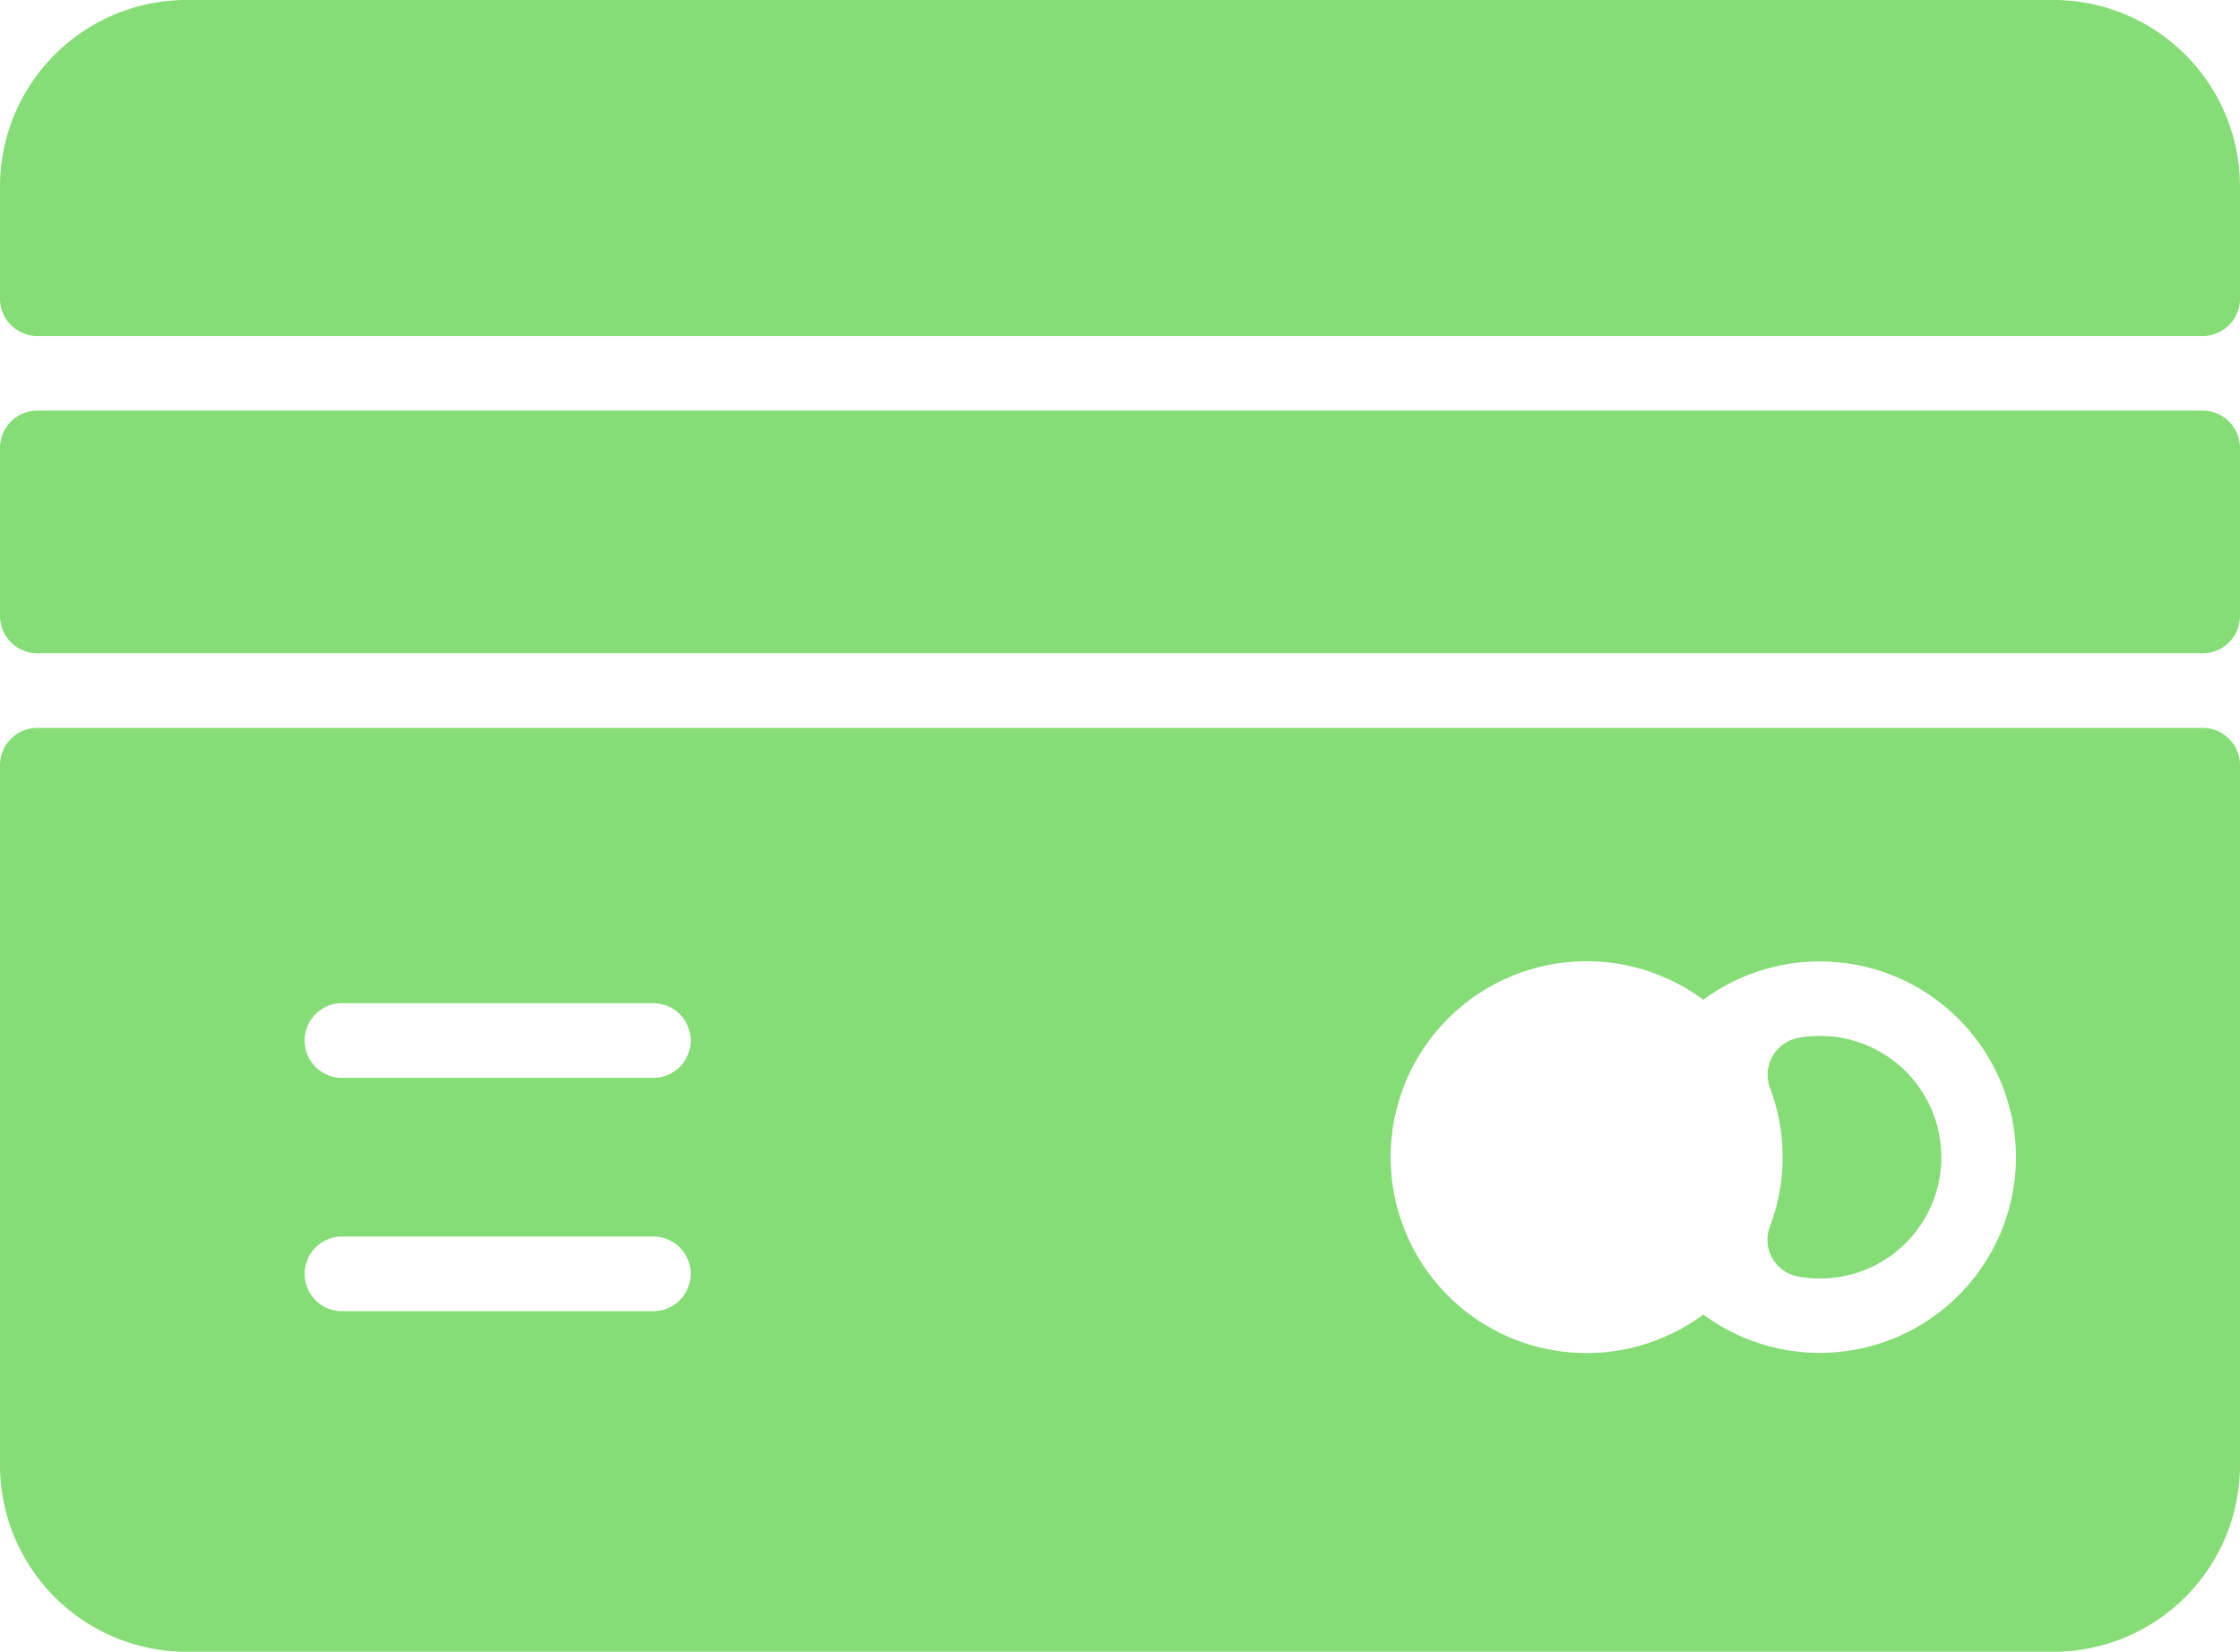 <svg xmlns="http://www.w3.org/2000/svg" width="48.814" height="36" viewBox="0 0 48.814 36"><defs><style>.a{fill:#86dc76;}</style></defs><path class="a" d="M48.814,72.763v3.661a.814.814,0,0,1-.814.814H.814A.814.814,0,0,1,0,76.424V72.763a.814.814,0,0,1,.814-.814H48A.814.814,0,0,1,48.814,72.763Zm0-3.254V67.068A4.068,4.068,0,0,0,44.746,63H4.068A4.068,4.068,0,0,0,0,67.068v2.441a.814.814,0,0,0,.814.814H48A.814.814,0,0,0,48.814,69.508Zm-9.62,16.11a.819.819,0,0,0-.619,1.1,4.271,4.271,0,0,1,0,3,.814.814,0,0,0,.594,1.1,2.644,2.644,0,1,0,.025-5.2ZM.814,78.864H48a.814.814,0,0,1,.814.814V94.932A4.068,4.068,0,0,1,44.746,99H4.068A4.068,4.068,0,0,1,0,94.932V79.678A.814.814,0,0,1,.814,78.864Zm14.237,11.9a.814.814,0,0,0-.814-.814H7.424a.814.814,0,0,0,0,1.627h6.814A.814.814,0,0,0,15.051,90.763Zm0-5.085a.814.814,0,0,0-.814-.814H7.424a.814.814,0,0,0,0,1.627h6.814A.814.814,0,0,0,15.051,85.678ZM43.932,88.22a4.275,4.275,0,0,0-6.814-3.43,4.27,4.27,0,1,0,0,6.86A4.275,4.275,0,0,0,43.932,88.22Z" transform="translate(0 -63)"/></svg>